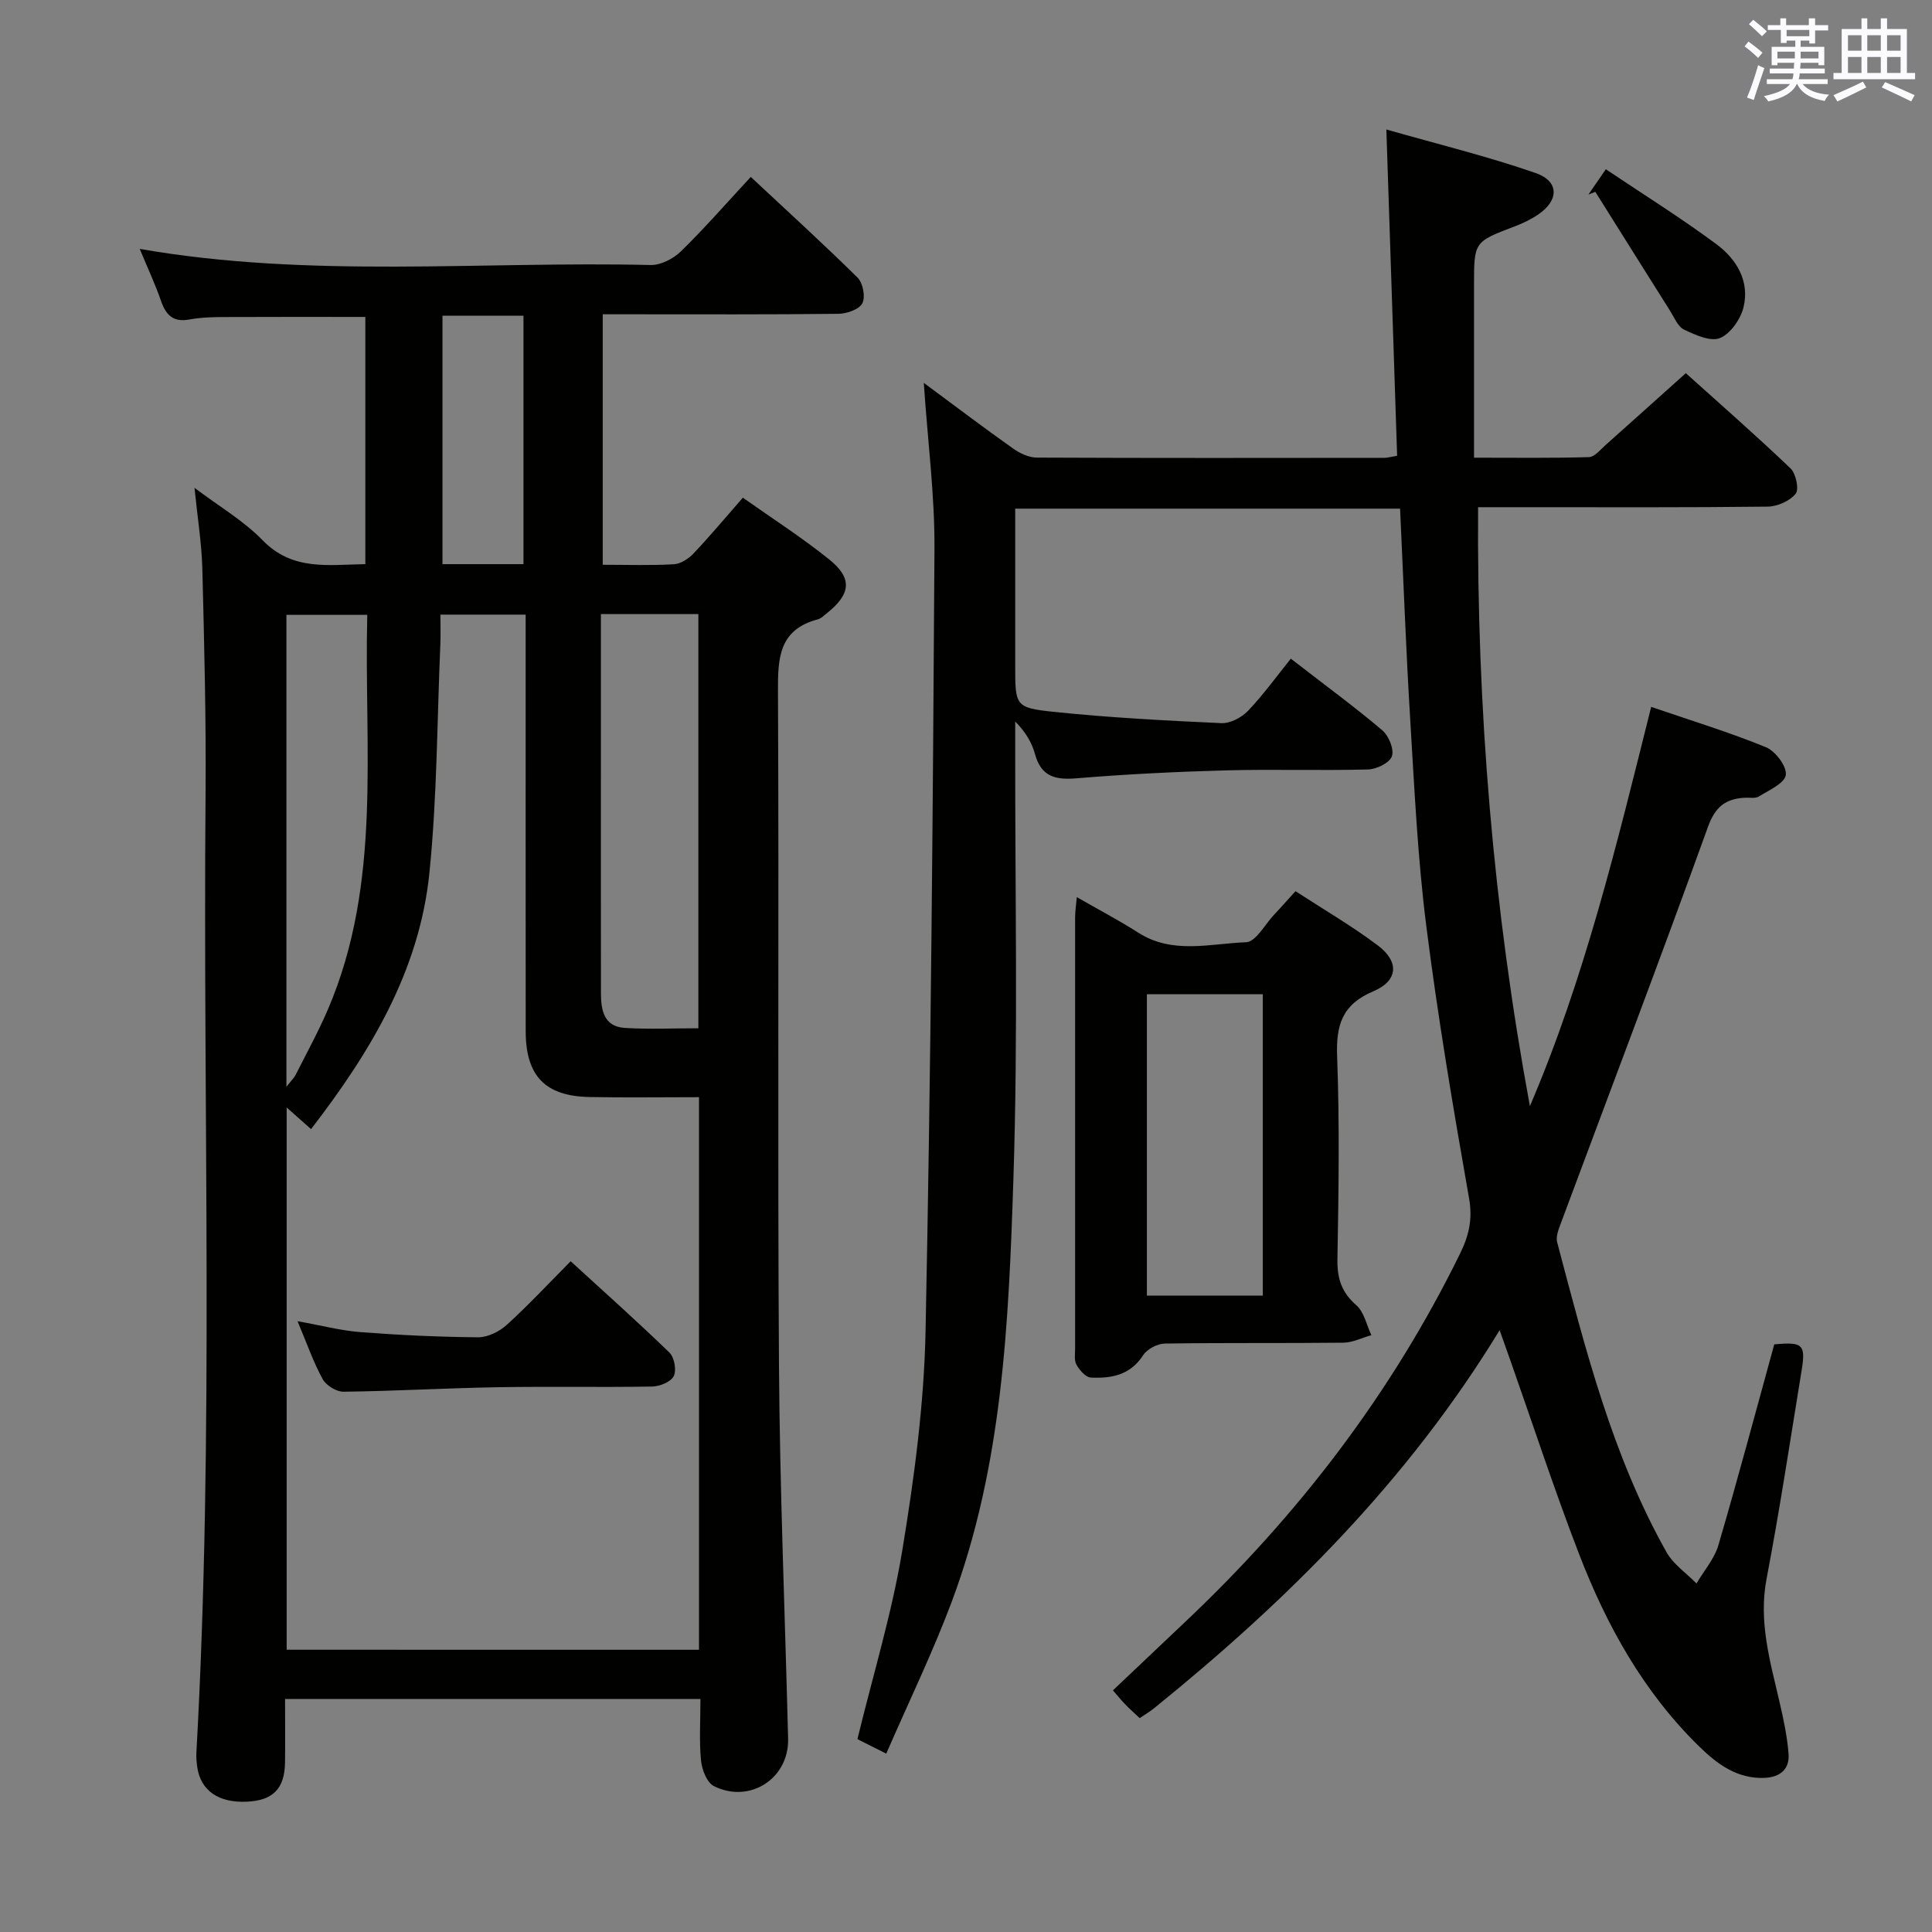 <svg enable-background="new 0 0 400 400" viewBox="0 0 400 400" xmlns="http://www.w3.org/2000/svg"><rect x="0" y="0" width="400" height="400" fill="#808080" stroke="none"/><g fill="#010100"><path d="m40.27 101c4.97 3.76 10.11 6.76 14.12 10.87 6.16 6.34 13.51 5.06 21.25 4.93 0-17.18 0-34.21 0-51.18-9.94 0-19.72-.03-29.49.02-2.32.01-4.68.09-6.95.51-3.29.6-4.81-.85-5.84-3.79-1.25-3.6-2.87-7.06-4.44-10.83 35.3 6.16 70.61 2.51 105.78 3.34 2.1.05 4.72-1.31 6.29-2.84 4.87-4.76 9.36-9.91 14.45-15.4 7.51 7.02 14.96 13.79 22.12 20.86 1.11 1.09 1.65 4 .98 5.3-.66 1.27-3.21 2.16-4.94 2.18-14.33.17-28.66.1-42.99.1-1.82 0-3.64 0-5.82 0v51.86c5.14 0 9.96.17 14.75-.11 1.41-.08 3.04-1.16 4.07-2.25 3.42-3.62 6.61-7.44 10.19-11.53 6.08 4.3 12.25 8.25 17.92 12.82 4.79 3.86 4.42 7.1-.38 10.98-.65.52-1.3 1.2-2.05 1.4-8.02 2.12-8.26 8-8.22 14.94.23 46.49-.1 92.98.21 139.47.17 25.79 1.25 51.56 1.89 77.35.2 8.2-7.93 13.52-15.37 9.79-1.45-.73-2.48-3.41-2.66-5.29-.4-4.11-.12-8.28-.12-12.75-28.76 0-57.16 0-86 0 0 4.56.05 8.86-.01 13.16-.08 5.43-2.49 7.86-7.91 8.11-5.86.27-9.55-2.29-10.26-7.15-.14-.98-.23-2-.18-2.99 3.68-66.08 1.33-132.22 1.9-198.33.13-15.64-.28-31.29-.67-46.93-.16-5.32-1.02-10.59-1.62-16.62zm104.45 240.57c0-38.13 0-76.01 0-114.41-7.73 0-15.19.11-22.64-.03-9.23-.18-13.24-4.37-13.24-13.66-.02-26.99-.01-53.99-.01-80.98 0-1.75 0-3.51 0-5.24-6.24 0-11.68 0-17.65 0 0 2.21.07 4.17-.01 6.12-.68 15.78-.67 31.62-2.26 47.31-2.04 20.25-12.21 37.13-24.51 53.09-1.76-1.56-3.2-2.84-5.05-4.48v112.27c28.59.01 56.84.01 85.37.01zm-20.31-214.43v32.87c0 15.16-.01 30.33.01 45.49 0 3.53.52 7.04 4.94 7.32 5.08.31 10.19.07 15.23.07 0-28.99 0-57.36 0-85.75-6.73 0-13.05 0-20.18 0zm-65.11 97.86c1.02-1.3 1.6-1.84 1.93-2.51 2.25-4.45 4.65-8.83 6.62-13.4 11.33-26.35 7.49-54.17 8.19-81.79-5.89 0-11.27 0-16.74 0zm49.08-108.2c0-17.5 0-34.49 0-51.43-5.87 0-11.29 0-16.77 0v51.43z"/><path d="m191.26 79.27c6.47 4.78 12.4 9.28 18.47 13.58 1.4.99 3.26 1.88 4.91 1.89 24 .11 47.99.07 71.99.05.63 0 1.26-.2 2.63-.43-.73-22.13-1.46-44.15-2.23-67.55 10.76 3.07 21.01 5.57 30.92 9.02 4.91 1.71 4.83 5.67.49 8.6-1.5 1.01-3.19 1.82-4.88 2.46-8.37 3.18-8.38 3.15-8.38 12.22v35.65c8.63 0 16.22.11 23.8-.12 1.19-.04 2.39-1.58 3.48-2.54 5.35-4.76 10.67-9.55 16.57-14.84 6.52 5.87 14.25 12.63 21.67 19.7 1.13 1.08 1.82 4.35 1.07 5.27-1.22 1.5-3.79 2.64-5.8 2.66-16.66.2-33.33.12-49.99.12-3.13 0-6.27 0-9.96 0-.27 41.9 3.15 83.06 10.73 124 11.32-26.44 18-54.23 25.11-82.66 8.28 2.84 16.17 5.25 23.78 8.36 1.95.8 4.34 3.99 4.09 5.74-.24 1.73-3.49 3.15-5.57 4.45-.75.47-1.95.2-2.95.26-3.96.24-6.09 1.85-7.6 6.05-9.92 27.49-20.31 54.81-30.51 82.2-.44 1.19-1.01 2.65-.71 3.77 5.82 21.99 11.36 44.11 22.63 64.16 1.42 2.53 4.11 4.35 6.22 6.5 1.55-2.64 3.71-5.1 4.54-7.95 4.06-13.83 7.76-27.76 11.56-41.55 5.9-.56 6.54.02 5.67 5.37-2.35 14.4-4.53 28.83-7.26 43.16-1.7 8.92.75 17.13 2.69 25.54.82 3.54 1.59 7.12 1.86 10.73.24 3.18-1.79 4.82-4.98 4.95-5.66.23-9.8-2.86-13.53-6.51-11.53-11.27-19.18-25.06-24.89-39.91-5.07-13.15-9.46-26.56-14.14-39.85-.65-1.84-1.31-3.68-2.28-6.42-19 31.19-43.94 55.94-71.51 78.25-.88.72-1.88 1.3-3.01 2.07-1.07-1.01-2.04-1.87-2.94-2.79-.8-.82-1.52-1.72-2.6-2.96 5.02-4.75 9.92-9.42 14.84-14.06 23.47-22.14 42.81-47.35 57.05-76.4 1.79-3.66 2.61-7.05 1.85-11.38-3.31-18.79-6.49-37.63-8.88-56.56-1.77-14-2.43-28.15-3.29-42.26-.89-14.57-1.42-29.16-2.12-44-26.58 0-52.82 0-79.68 0v32.47c0 8.3-.05 8.76 7.89 9.59 11.56 1.21 23.19 1.82 34.8 2.35 1.83.08 4.19-1.17 5.51-2.55 3.2-3.36 5.93-7.16 8.86-10.8 7.48 5.79 13.38 10.11 18.94 14.83 1.34 1.14 2.48 3.93 1.99 5.38-.46 1.35-3.18 2.69-4.94 2.73-9.82.26-19.67-.08-29.49.19-10.3.28-20.6.79-30.86 1.64-4.41.37-7.34-.35-8.61-5.03-.64-2.35-1.92-4.53-4.09-6.73v4.89c-.06 29.99.61 60.01-.38 89.97-.97 29.51-2.23 59.22-12.76 87.37-3.94 10.53-8.88 20.68-13.56 31.46-2.83-1.43-4.68-2.36-5.97-3 3.24-13.34 7.14-26.06 9.29-39.08 2.48-15.04 4.52-30.31 4.82-45.52 1.1-53.94 1.52-107.89 1.84-161.84.07-11.11-1.39-22.2-2.21-34.36z"/><path d="m222.94 185.74c4.52 2.6 8.74 4.81 12.73 7.36 7.11 4.55 14.88 2.25 22.32 1.98 2.01-.07 3.92-3.72 5.84-5.75 1.36-1.43 2.66-2.92 4.39-4.82 5.77 3.76 11.64 7.17 17.03 11.22 4.5 3.38 4.24 7.33-.93 9.51-6.5 2.75-7.73 7.05-7.48 13.55.52 13.96.31 27.95.06 41.93-.07 3.98.86 6.85 3.92 9.52 1.61 1.41 2.11 4.08 3.11 6.19-1.94.54-3.87 1.54-5.81 1.56-12.31.14-24.63-.01-36.94.18-1.55.02-3.68 1.14-4.51 2.42-2.66 4.12-6.59 4.83-10.83 4.62-1.06-.05-2.32-1.52-2.96-2.64-.52-.91-.29-2.27-.29-3.43-.01-29.79-.01-59.58 0-89.37.02-1.11.19-2.24.35-4.03zm38.51 82.5c0-21.01 0-41.68 0-62.4-8.25 0-16.12 0-24 0v62.4z"/><path d="m332.47 35.04c8.01 5.38 15.7 10.17 22.95 15.56 4.11 3.06 6.87 7.63 5.56 13-.6 2.47-2.69 5.49-4.88 6.39-1.94.8-5.11-.64-7.42-1.74-1.3-.62-2.04-2.52-2.92-3.92-5.17-8.19-10.31-16.4-15.46-24.61-.48.18-.95.37-1.43.55.9-1.32 1.82-2.65 3.6-5.23z"/><path d="m61.6 273.54c4.94.88 8.96 1.95 13.03 2.26 8.11.62 16.25 1.01 24.38 1.07 2 .01 4.39-1.19 5.93-2.59 4.42-4.01 8.5-8.4 13.21-13.15 6.93 6.34 13.83 12.49 20.46 18.92 1.02.99 1.49 3.67.87 4.88-.61 1.2-2.91 2.11-4.49 2.14-10.65.18-21.31-.04-31.97.14-10.64.18-21.27.8-31.9.93-1.46.02-3.58-1.29-4.3-2.58-1.91-3.46-3.21-7.25-5.22-12.02z"/></g><path d="m361.2 9.6.8-1c.9.7 1.9 1.4 2.9 2.3l-.9 1.1c-1-1-2-1.8-2.8-2.4zm.5 10.6c.9-2.1 1.6-4.3 2.3-6.7.4.2.8.4 1.3.6-.7 2.1-1.5 4.3-2.2 6.6zm.4-15.2.9-.9c1 .8 2 1.6 2.8 2.4l-1 1c-.9-.9-1.8-1.7-2.7-2.5zm12.5-1.2h1.2v1.4h2.7v1.1h-2.7v2.7h-1.2v-.6h-1.8v1.3h4.9v3.8h-1.2v-.5h-3.7c0 .4-.1.9-.1 1.2h5.1v1h-5.2c0 .5-.1.9-.2 1.2h6v1h-5.2c1.1 1.3 2.9 2 5.5 2.2-.4.4-.7.8-.9 1.3-2.9-.5-4.8-1.6-5.7-3.5h-.1c-.8 1.7-2.7 2.9-5.9 3.6-.2-.4-.6-.8-.9-1.1 2.8-.6 4.6-1.4 5.4-2.5h-4.8v-1h5.3c.1-.3.2-.7.2-1.2h-4.9v-1h5c0-.4 0-.8.1-1.2h-3.5v.5h-1.2v-3.8h4.9v-1.3h-1.8v.5h-1.2v-2.7h-2.7v-1h2.6v-1.4h1.2v1.4h4.7v-1.4zm-6.6 8.3h3.6c0-.4 0-.9 0-1.4h-3.6zm1.9-4.6h4.7v-1.3h-4.7zm6.6 3.2h-3.7v1.4h3.7z" fill="#fbfafc"/><path d="m385.3 3.8h1.3v2.2h2.8v-2.2h1.3v2.2h4.1v9.1h1.7v1.3h-16.9v-1.3h1.7v-9.1h4.1v-2.2zm.4 13.1.7 1.2c-1.8.9-3.8 1.9-6 2.9-.2-.4-.5-.8-.8-1.3 2.3-1 4.3-1.9 6.1-2.8zm-3.1-6.4h2.8v-3.2h-2.8zm0 4.6h2.8v-3.3h-2.8zm4-4.6h2.8v-3.2h-2.8zm0 4.6h2.8v-3.3h-2.8zm3.7 1.9c2.1.9 4.1 1.8 6.1 2.7l-.7 1.3c-2.2-1.1-4.2-2-6.1-2.9zm3.2-9.7h-2.8v3.2h2.8zm-2.8 7.8h2.8v-3.3h-2.8z" fill="#fbfafc"/></svg>